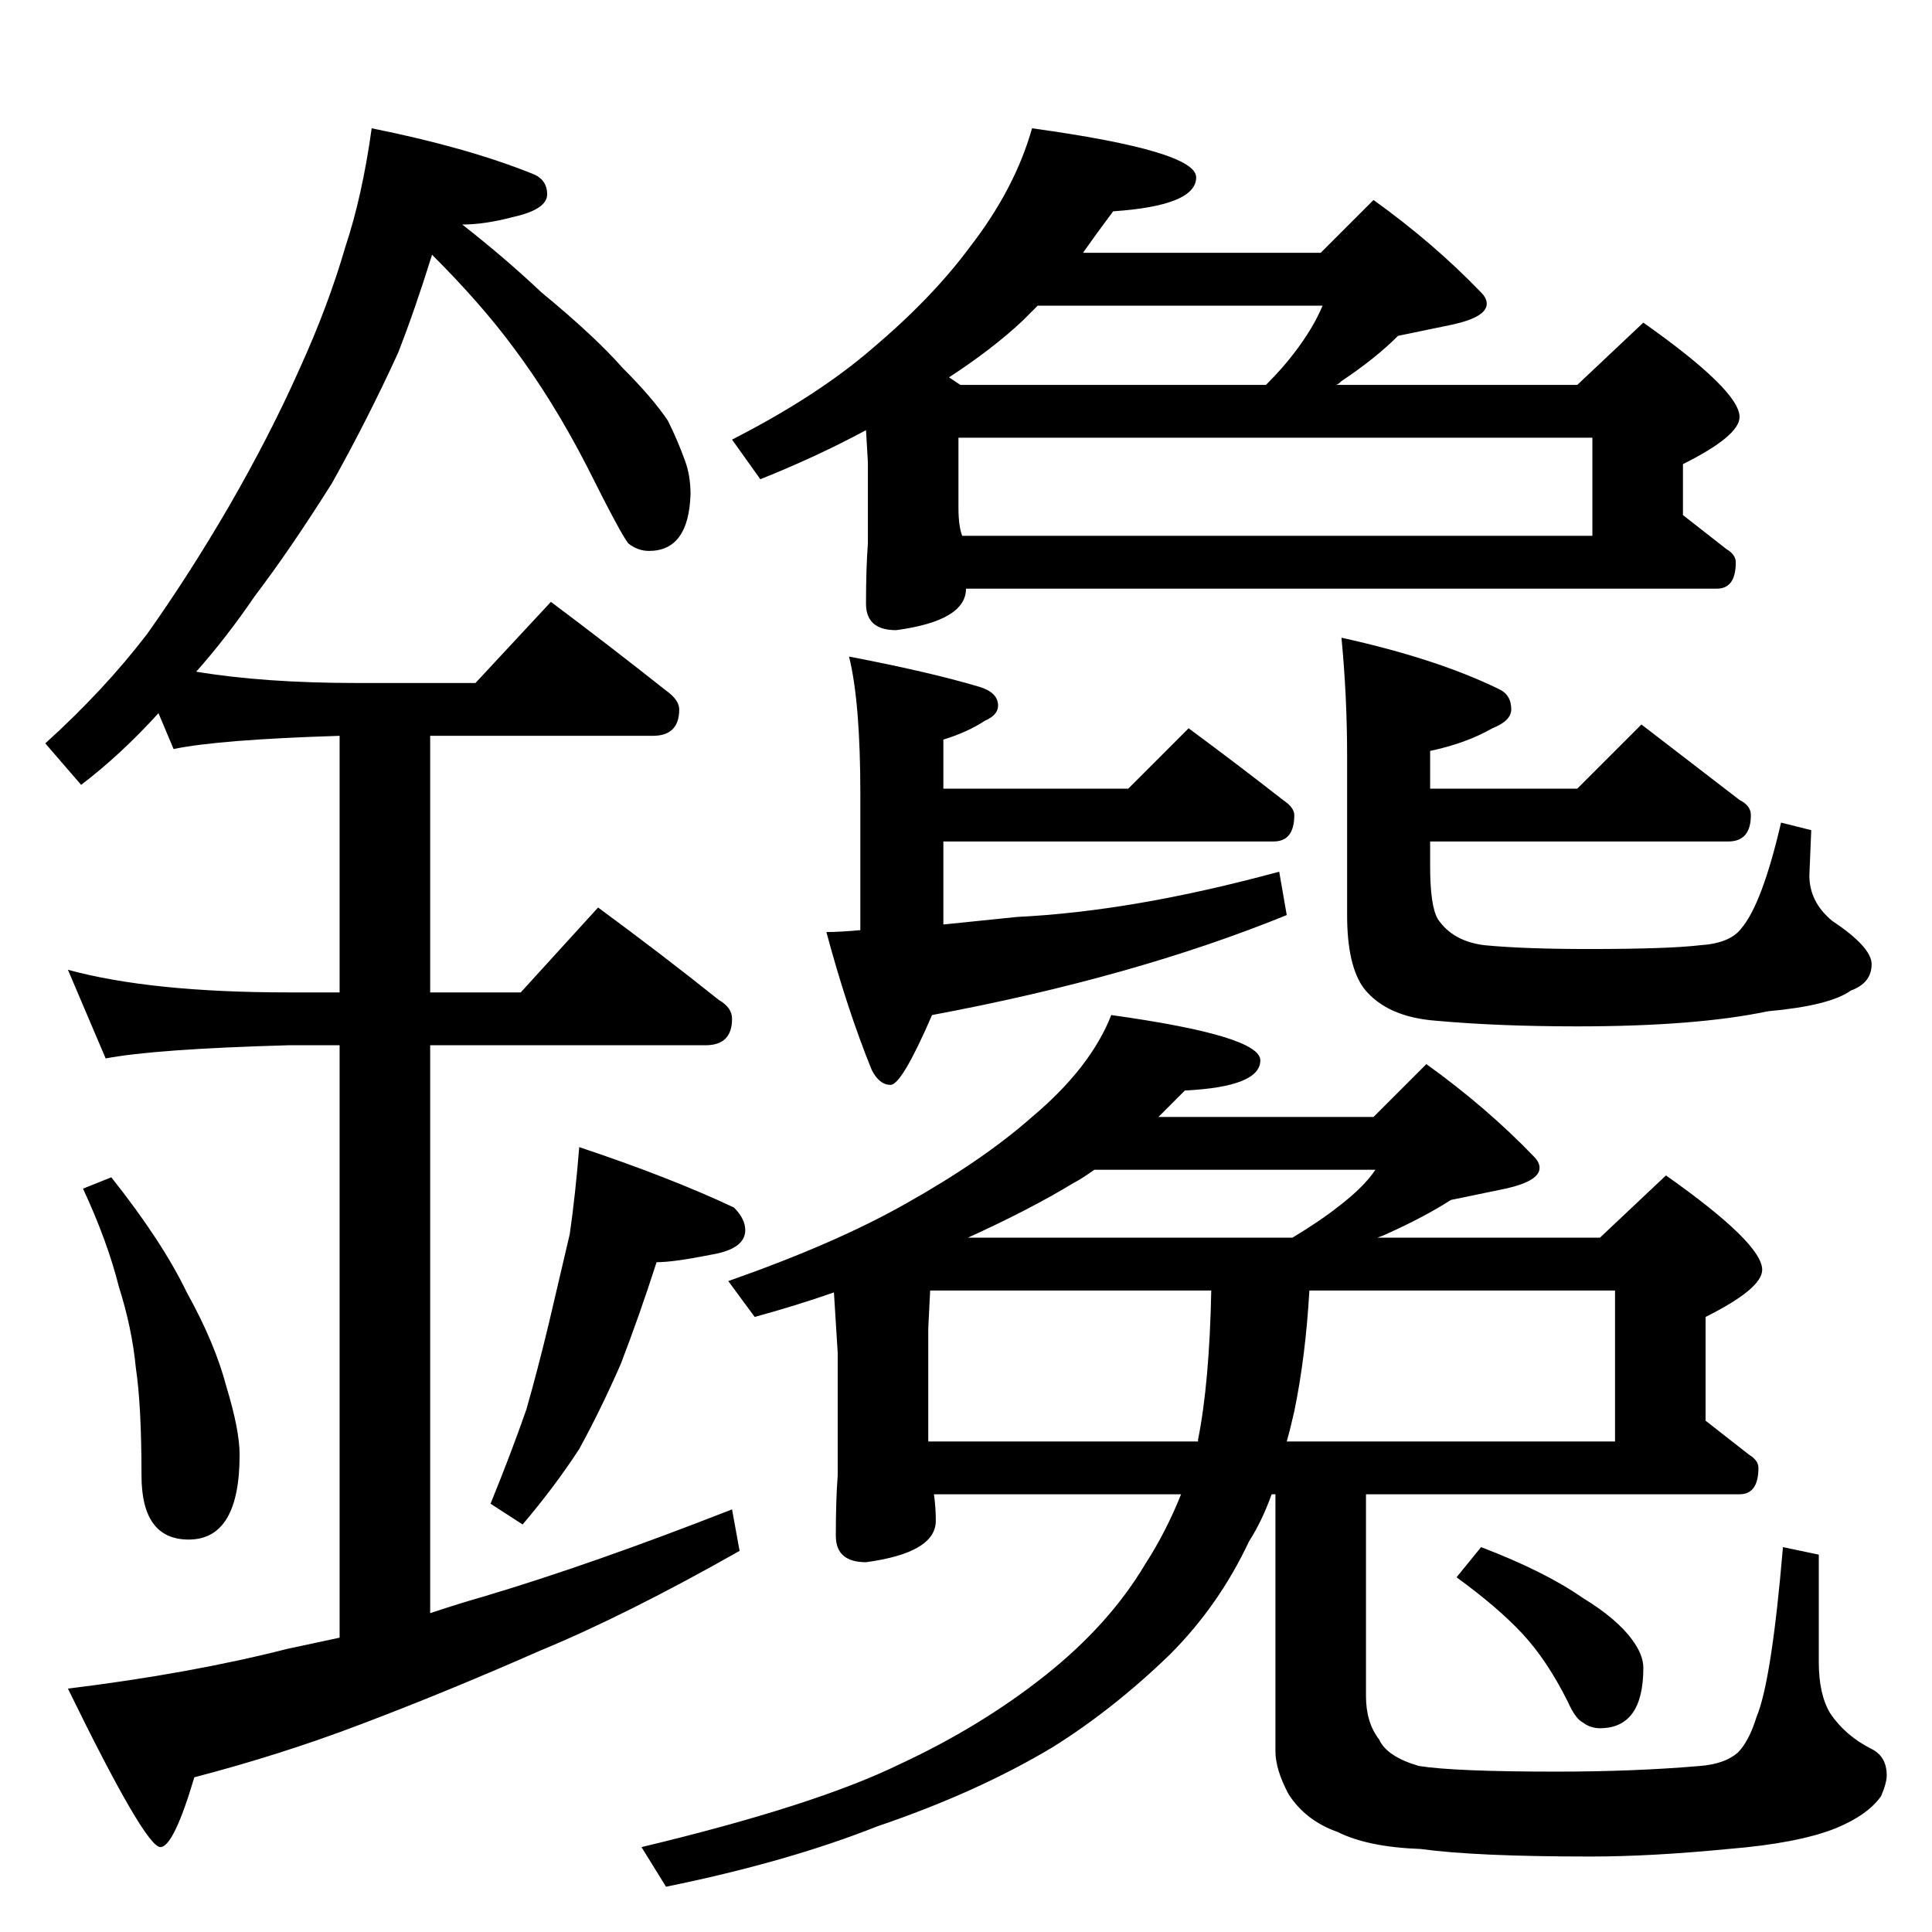 <?xml version="1.0" standalone="no"?>
<!DOCTYPE svg PUBLIC "-//W3C//DTD SVG 1.1//EN" "http://www.w3.org/Graphics/SVG/1.1/DTD/svg11.dtd" >
<svg xmlns="http://www.w3.org/2000/svg" xmlns:xlink="http://www.w3.org/1999/xlink" version="1.1" viewBox="0 -204 1024 1024">
  <g transform="matrix(1 0 0 -1 0 820)">
   <path fill="currentColor"
d="M197 956q50 -10 85 -24q8 -3 8 -11t-18 -12q-15 -4 -27 -4q23 -18 42 -36q28 -23 43 -40q16 -16 24 -28q5 -10 9 -21q3 -8 3 -18q-1 -30 -22 -30q-6 0 -11 4q-4 5 -22 41q-18 35 -39 63q-17 23 -43 49q-9 -29 -18 -52q-16 -35 -35 -69q-22 -35 -41 -60q-15 -22 -31 -40
q36 -6 85 -6h63l40 43q32 -24 61 -47q7 -5 7 -10q0 -14 -14 -14h-118v-136h48l41 45q34 -25 64 -49q7 -4 7 -10q0 -14 -14 -14h-146v-301q15 5 29 9q57 17 131 46l4 -22q-60 -34 -106 -53q-50 -22 -95 -39q-42 -16 -88 -28q-11 -37 -18 -37q-8 0 -49 84q65 8 116 21l28 6
v314h-27q-71 -2 -97 -7l-20 47q44 -12 117 -12h27v136q-64 -2 -88 -7l-8 19q-20 -22 -41 -38l-19 22q31 28 54 58q22 31 43 67q22 38 38 74q15 33 24 64q9 27 14 63zM59 400q27 -34 40 -61q15 -27 21 -50q7 -23 7 -36q0 -45 -27 -45q-25 0 -25 34q0 37 -3 57q-2 21 -9 43
q-6 24 -19 52zM307 416q48 -16 82 -32q6 -6 6 -12q0 -10 -18 -13q-20 -4 -29 -4q-9 -28 -19 -54q-11 -25 -22 -45q-13 -20 -30 -40l-17 11q11 27 19 50q6 21 12 46l11 47q3 21 5 46zM547 956q87 -12 87 -26q0 -15 -44 -18q-9 -12 -16 -22h126l28 28q32 -23 57 -49q3 -3 3 -6
q0 -7 -18 -11l-29 -6q-12 -12 -30 -24q-2 -2 -3 -2h128l35 33q51 -36 51 -50q0 -10 -30 -25v-27l23 -18q5 -3 5 -7q0 -14 -10 -14h-398q0 -17 -37 -22q-16 0 -16 14q0 19 1 32v43l-1 17q-26 -14 -56 -26l-15 21q45 23 74 48q32 27 52 54q24 31 33 63zM510 740h334v52h-336
v-37q0 -10 2 -15zM509 820h162q9 9 15 17q10 13 15 25h-151l-8 -8q-16 -15 -39 -30zM450 676q42 -8 69 -16q10 -3 10 -10q0 -5 -7 -8q-9 -6 -22 -10v-26h98l32 32q27 -20 50 -38q6 -4 6 -8q0 -14 -11 -14h-175v-44l39 4q62 3 139 24l4 -23q-81 -33 -188 -53q-16 -37 -22 -37
t-10 8q-13 32 -24 73q7 0 18 1v72q0 49 -6 73zM711 686q50 -11 83 -27q7 -3 7 -11q0 -6 -10 -10q-14 -8 -33 -12v-20h78l34 34l52 -40q6 -3 6 -8q0 -14 -12 -14h-158v-13q0 -21 4 -28q8 -12 25 -14q21 -2 55 -2q42 0 59 2q16 1 22 9q11 13 21 56l16 -4l-1 -24q0 -14 12 -24
q21 -14 21 -23q0 -10 -11 -14q-11 -8 -44 -11q-38 -8 -101 -8q-42 0 -75 3q-26 2 -38 17q-9 12 -9 39v84q0 32 -3 63zM589 486q79 -11 79 -24q0 -14 -40 -16l-14 -14h114l28 28q32 -23 57 -49q3 -3 3 -6q0 -7 -18 -11l-29 -6q-14 -9 -34 -18q-2 -1 -5 -2h118l35 33
q51 -36 51 -50q0 -10 -30 -25v-55l23 -18q5 -3 5 -7q0 -14 -10 -14h-198v-107q0 -14 7 -23q4 -9 21 -14q19 -3 73 -3q41 0 76 3q13 1 20 7q6 6 10 19q8 19 14 90l19 -4v-57q0 -17 6 -27q8 -12 22 -19q8 -4 8 -14q0 -4 -3 -11q-7 -10 -24 -17q-20 -8 -57 -11q-41 -4 -73 -4
q-61 0 -90 4q-28 1 -44 9q-17 6 -26 20q-7 13 -7 23v136h-2q-5 -14 -12 -25q-16 -34 -42 -60q-30 -29 -62 -49q-40 -24 -93 -42q-48 -19 -112 -32l-13 21q92 22 137 44q43 20 77 47t53 59q11 17 19 37h-131q1 -7 1 -14q0 -17 -37 -22q-16 0 -16 14q0 19 1 32v65l-2 32
q-20 -7 -42 -13l-14 19q57 20 94 41q41 23 67 46q31 26 42 54zM492 260h143v1q6 30 7 79h-149l-1 -20v-60zM694 340q-2 -35 -8 -64q-2 -9 -4 -16h174v80h-162zM513 368h172q15 9 25 17q13 10 19 19h-149q-7 -5 -11 -7q-23 -14 -56 -29zM785 204q34 -13 54 -27q18 -11 26 -22
q6 -8 6 -15q0 -32 -23 -32q-5 0 -9 3q-4 2 -8 11q-11 22 -24 36t-35 30z" />
  </g>

</svg>

